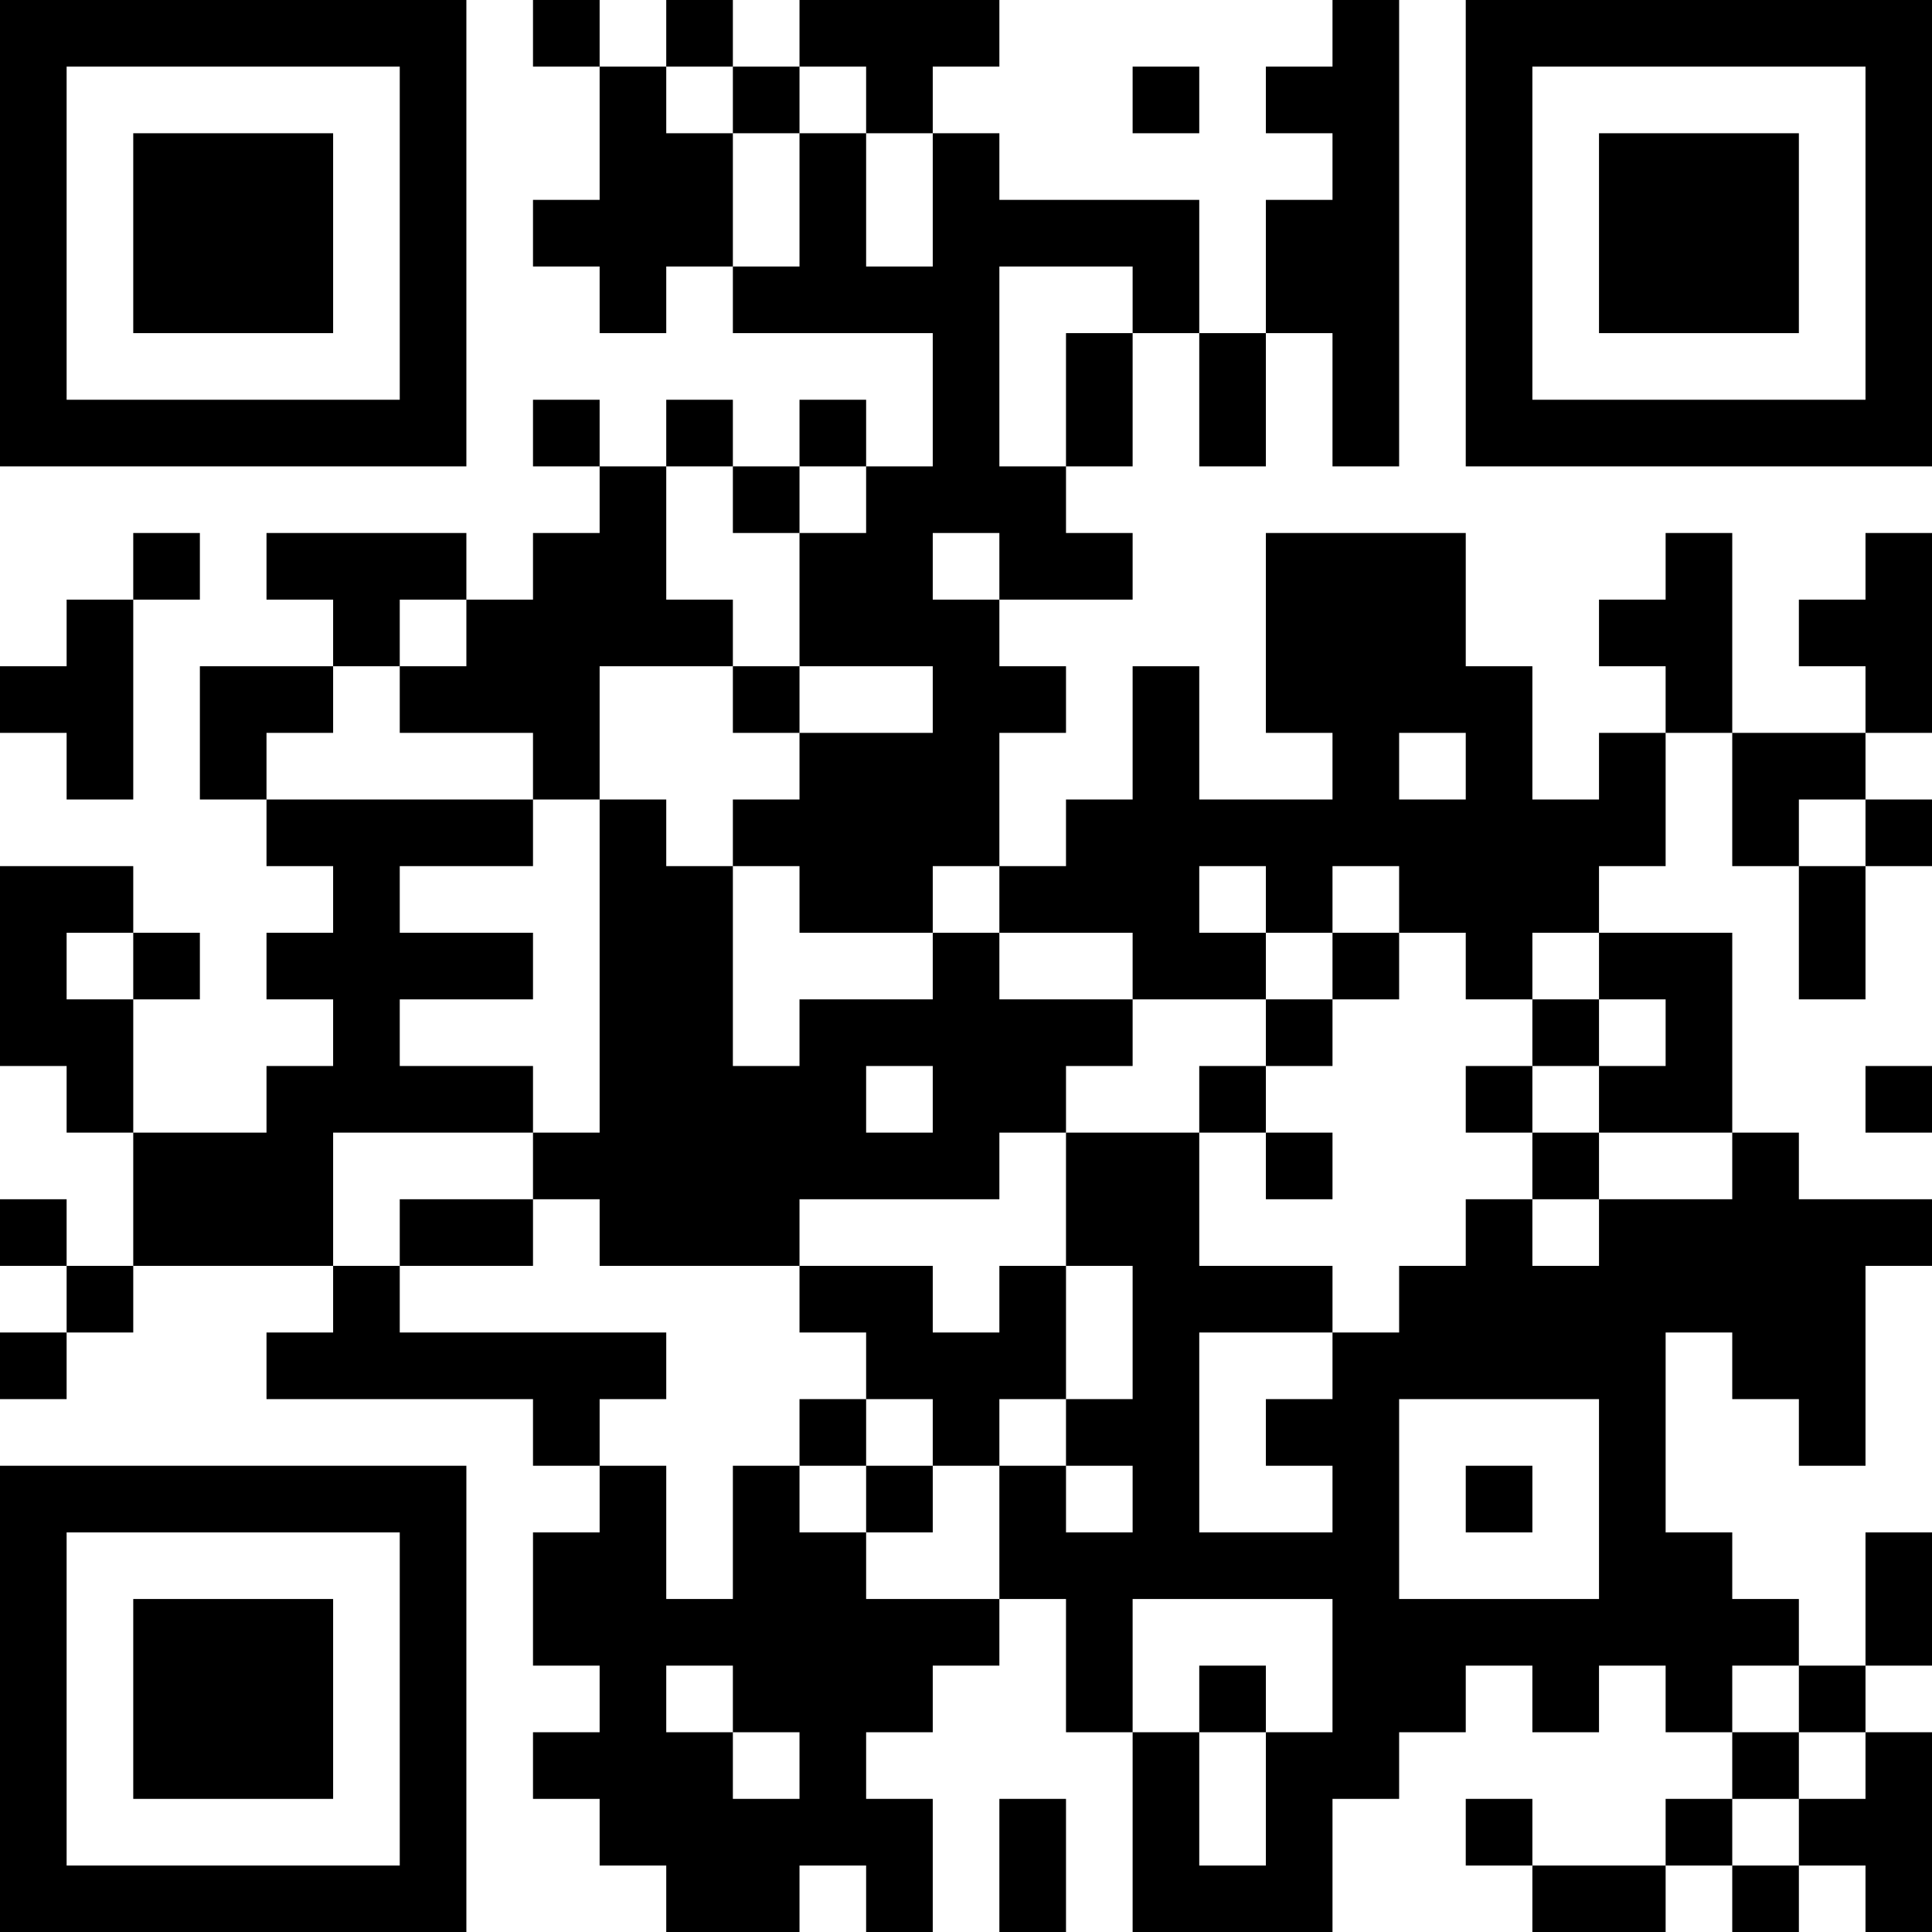 <?xml version="1.0" encoding="UTF-8"?>
<svg xmlns="http://www.w3.org/2000/svg" version="1.1" width="200" height="200" viewBox="0 0 200 200"><rect x="0" y="0" width="200" height="200" fill="#ffffff"/><g transform="scale(6.897)"><g transform="translate(0,0)"><path fill-rule="evenodd" d="M8 0L8 1L9 1L9 3L8 3L8 4L9 4L9 5L10 5L10 4L11 4L11 5L14 5L14 7L13 7L13 6L12 6L12 7L11 7L11 6L10 6L10 7L9 7L9 6L8 6L8 7L9 7L9 8L8 8L8 9L7 9L7 8L4 8L4 9L5 9L5 10L3 10L3 12L4 12L4 13L5 13L5 14L4 14L4 15L5 15L5 16L4 16L4 17L2 17L2 15L3 15L3 14L2 14L2 13L0 13L0 16L1 16L1 17L2 17L2 19L1 19L1 18L0 18L0 19L1 19L1 20L0 20L0 21L1 21L1 20L2 20L2 19L5 19L5 20L4 20L4 21L8 21L8 22L9 22L9 23L8 23L8 25L9 25L9 26L8 26L8 27L9 27L9 28L10 28L10 29L12 29L12 28L13 28L13 29L14 29L14 27L13 27L13 26L14 26L14 25L15 25L15 24L16 24L16 26L17 26L17 29L20 29L20 27L21 27L21 26L22 26L22 25L23 25L23 26L24 26L24 25L25 25L25 26L26 26L26 27L25 27L25 28L23 28L23 27L22 27L22 28L23 28L23 29L25 29L25 28L26 28L26 29L27 29L27 28L28 28L28 29L29 29L29 26L28 26L28 25L29 25L29 23L28 23L28 25L27 25L27 24L26 24L26 23L25 23L25 20L26 20L26 21L27 21L27 22L28 22L28 19L29 19L29 18L27 18L27 17L26 17L26 14L24 14L24 13L25 13L25 11L26 11L26 13L27 13L27 15L28 15L28 13L29 13L29 12L28 12L28 11L29 11L29 8L28 8L28 9L27 9L27 10L28 10L28 11L26 11L26 8L25 8L25 9L24 9L24 10L25 10L25 11L24 11L24 12L23 12L23 10L22 10L22 8L19 8L19 11L20 11L20 12L18 12L18 10L17 10L17 12L16 12L16 13L15 13L15 11L16 11L16 10L15 10L15 9L17 9L17 8L16 8L16 7L17 7L17 5L18 5L18 7L19 7L19 5L20 5L20 7L21 7L21 0L20 0L20 1L19 1L19 2L20 2L20 3L19 3L19 5L18 5L18 3L15 3L15 2L14 2L14 1L15 1L15 0L12 0L12 1L11 1L11 0L10 0L10 1L9 1L9 0ZM10 1L10 2L11 2L11 4L12 4L12 2L13 2L13 4L14 4L14 2L13 2L13 1L12 1L12 2L11 2L11 1ZM17 1L17 2L18 2L18 1ZM15 4L15 7L16 7L16 5L17 5L17 4ZM10 7L10 9L11 9L11 10L9 10L9 12L8 12L8 11L6 11L6 10L7 10L7 9L6 9L6 10L5 10L5 11L4 11L4 12L8 12L8 13L6 13L6 14L8 14L8 15L6 15L6 16L8 16L8 17L5 17L5 19L6 19L6 20L10 20L10 21L9 21L9 22L10 22L10 24L11 24L11 22L12 22L12 23L13 23L13 24L15 24L15 22L16 22L16 23L17 23L17 22L16 22L16 21L17 21L17 19L16 19L16 17L18 17L18 19L20 19L20 20L18 20L18 23L20 23L20 22L19 22L19 21L20 21L20 20L21 20L21 19L22 19L22 18L23 18L23 19L24 19L24 18L26 18L26 17L24 17L24 16L25 16L25 15L24 15L24 14L23 14L23 15L22 15L22 14L21 14L21 13L20 13L20 14L19 14L19 13L18 13L18 14L19 14L19 15L17 15L17 14L15 14L15 13L14 13L14 14L12 14L12 13L11 13L11 12L12 12L12 11L14 11L14 10L12 10L12 8L13 8L13 7L12 7L12 8L11 8L11 7ZM2 8L2 9L1 9L1 10L0 10L0 11L1 11L1 12L2 12L2 9L3 9L3 8ZM14 8L14 9L15 9L15 8ZM11 10L11 11L12 11L12 10ZM21 11L21 12L22 12L22 11ZM9 12L9 17L8 17L8 18L6 18L6 19L8 19L8 18L9 18L9 19L12 19L12 20L13 20L13 21L12 21L12 22L13 22L13 23L14 23L14 22L15 22L15 21L16 21L16 19L15 19L15 20L14 20L14 19L12 19L12 18L15 18L15 17L16 17L16 16L17 16L17 15L15 15L15 14L14 14L14 15L12 15L12 16L11 16L11 13L10 13L10 12ZM27 12L27 13L28 13L28 12ZM1 14L1 15L2 15L2 14ZM20 14L20 15L19 15L19 16L18 16L18 17L19 17L19 18L20 18L20 17L19 17L19 16L20 16L20 15L21 15L21 14ZM23 15L23 16L22 16L22 17L23 17L23 18L24 18L24 17L23 17L23 16L24 16L24 15ZM13 16L13 17L14 17L14 16ZM28 16L28 17L29 17L29 16ZM13 21L13 22L14 22L14 21ZM21 21L21 24L24 24L24 21ZM22 22L22 23L23 23L23 22ZM17 24L17 26L18 26L18 28L19 28L19 26L20 26L20 24ZM10 25L10 26L11 26L11 27L12 27L12 26L11 26L11 25ZM18 25L18 26L19 26L19 25ZM26 25L26 26L27 26L27 27L26 27L26 28L27 28L27 27L28 27L28 26L27 26L27 25ZM15 27L15 29L16 29L16 27ZM0 0L0 7L7 7L7 0ZM1 1L1 6L6 6L6 1ZM2 2L2 5L5 5L5 2ZM22 0L22 7L29 7L29 0ZM23 1L23 6L28 6L28 1ZM24 2L24 5L27 5L27 2ZM0 22L0 29L7 29L7 22ZM1 23L1 28L6 28L6 23ZM2 24L2 27L5 27L5 24Z" fill="#000000"/></g></g></svg>
